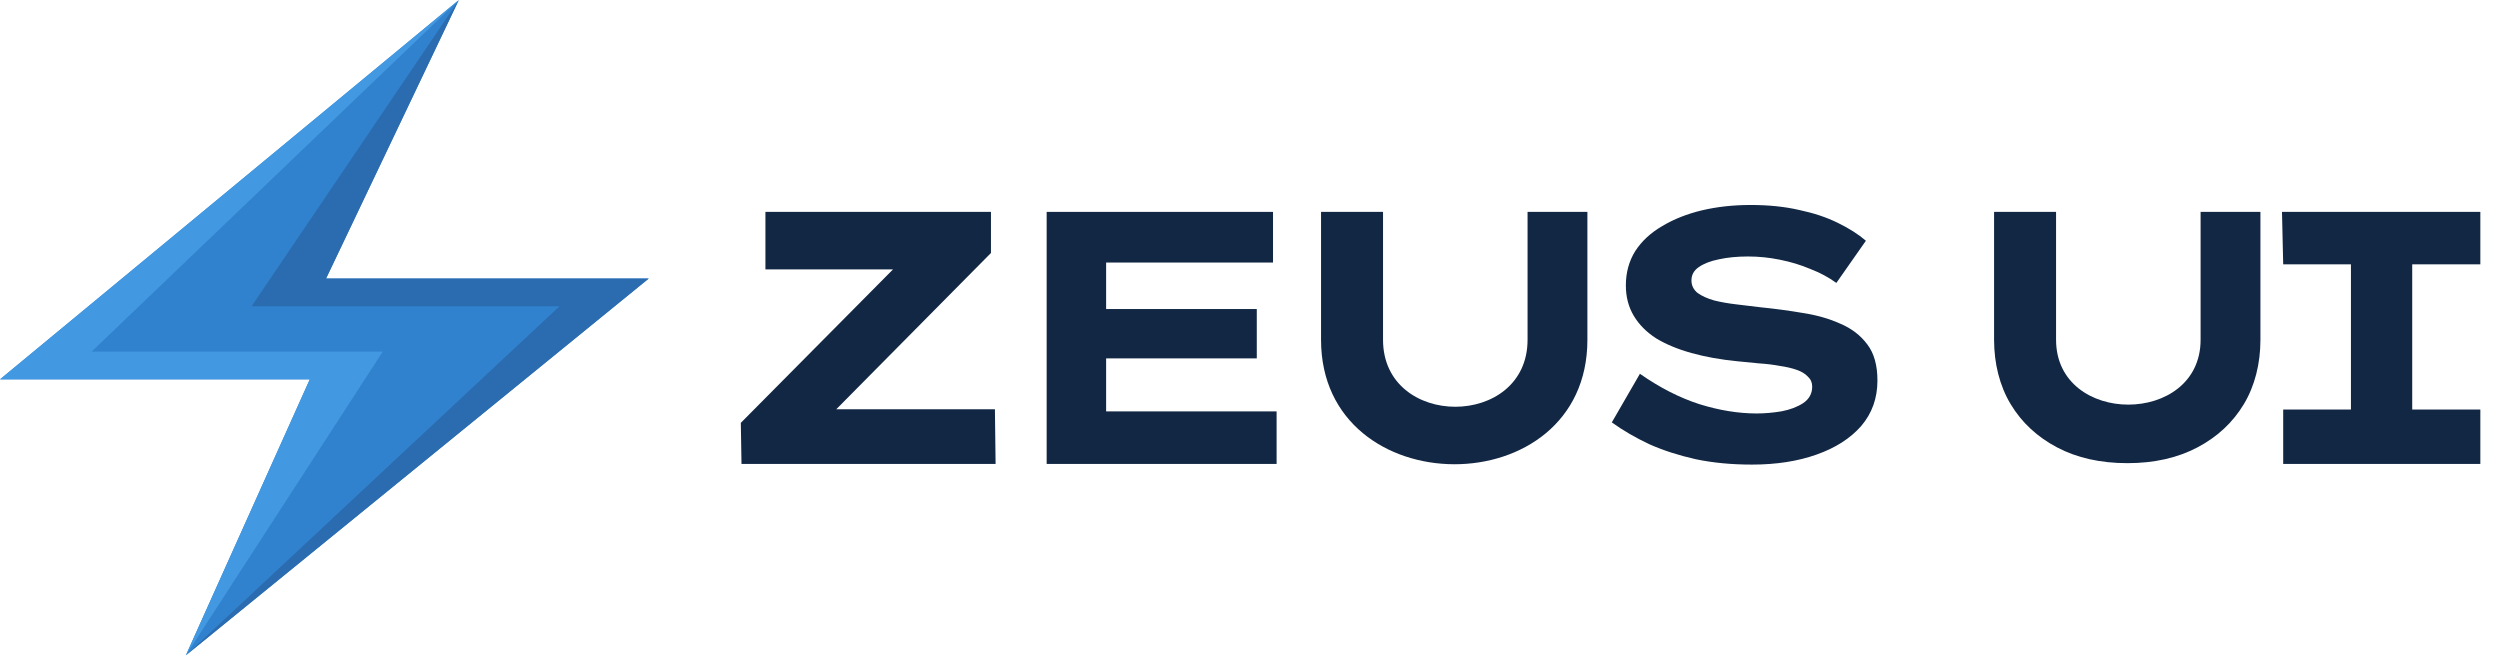 <svg width="122" height="32" viewBox="0 0 122 32" fill="none" xmlns="http://www.w3.org/2000/svg">
<path d="M22.39 0L0 18.512H15.118L9.069 31.981L31.657 13.593H15.911L22.39 0Z" fill="#3182CE"/>
<path d="M22.39 0L12.276 14.945L27.303 14.945L9.069 31.981L31.657 13.593L15.911 13.593L22.39 0Z" fill="#2B6CB0"/>
<path d="M22.39 0L0 18.512H15.118L9.069 31.981L18.677 17.159H4.47L22.39 0Z" fill="#4299E1"/>
<path d="M85.498 22.672C84.501 22.672 83.587 22.585 82.754 22.41C81.922 22.224 81.165 21.98 80.485 21.677C79.817 21.363 79.207 21.009 78.656 20.613L80.028 18.24C80.99 18.914 81.957 19.409 82.93 19.723C83.903 20.026 84.836 20.177 85.727 20.177C86.114 20.177 86.518 20.142 86.94 20.072C87.362 19.991 87.714 19.857 87.996 19.671C88.289 19.473 88.435 19.205 88.435 18.868C88.435 18.67 88.365 18.507 88.224 18.379C88.095 18.24 87.914 18.129 87.679 18.048C87.445 17.966 87.169 17.902 86.852 17.856C86.547 17.798 86.213 17.757 85.85 17.734C85.498 17.699 85.141 17.664 84.777 17.629C83.956 17.547 83.212 17.414 82.543 17.227C81.875 17.041 81.3 16.803 80.82 16.512C80.351 16.209 79.987 15.843 79.729 15.413C79.471 14.982 79.342 14.488 79.342 13.929C79.342 13.301 79.495 12.743 79.799 12.254C80.116 11.765 80.556 11.358 81.119 11.032C81.681 10.695 82.326 10.439 83.053 10.265C83.792 10.09 84.584 10.003 85.428 10.003C86.307 10.003 87.099 10.084 87.802 10.247C88.517 10.398 89.145 10.608 89.684 10.875C90.235 11.143 90.692 11.434 91.056 11.748L89.614 13.807C89.25 13.54 88.828 13.313 88.347 13.127C87.878 12.929 87.38 12.777 86.852 12.673C86.337 12.568 85.821 12.516 85.305 12.516C84.777 12.516 84.302 12.562 83.88 12.655C83.47 12.737 83.141 12.865 82.895 13.039C82.66 13.202 82.543 13.417 82.543 13.685C82.543 13.929 82.643 14.133 82.842 14.296C83.053 14.447 83.323 14.569 83.651 14.662C83.98 14.744 84.343 14.808 84.742 14.854C85.141 14.901 85.527 14.947 85.903 14.994C86.606 15.064 87.298 15.157 87.978 15.273C88.658 15.378 89.268 15.552 89.807 15.796C90.358 16.029 90.798 16.367 91.126 16.809C91.455 17.239 91.619 17.827 91.619 18.571C91.619 19.432 91.355 20.171 90.827 20.788C90.3 21.392 89.573 21.858 88.646 22.184C87.732 22.509 86.682 22.672 85.498 22.672Z" fill="#122743"/>
<path d="M111.42 22.64V19.985H114.726V12.9H111.42L111.361 10.34H121.041V12.9H117.716V19.985H121.041V22.64H111.42Z" fill="#122743"/>
<path d="M36.152 20.635L36.185 22.64H48.585L48.552 19.971H40.811L48.359 12.345V10.34H37.353V13.148H43.577L36.152 20.635Z" fill="#122743"/>
<path d="M51.077 22.64V10.34H62.123V12.812H53.979V15.081H61.331V17.489H53.979V20.076H62.298V22.64H51.077Z" fill="#122743"/>
<path d="M103.819 22.602C102.505 22.602 101.362 22.346 100.389 21.835C99.416 21.323 98.659 20.619 98.12 19.723C97.581 18.827 97.311 17.734 97.311 16.582V10.34H100.336V16.582C100.336 20.8 107.389 20.8 107.389 16.582V10.34H110.309V16.582C110.309 17.734 110.039 18.827 109.5 19.723C108.96 20.619 108.204 21.323 107.231 21.835C106.258 22.346 105.12 22.602 103.819 22.602Z" fill="#122743"/>
<path d="M64.467 16.582V10.34H67.492V16.582C67.492 20.939 74.545 20.939 74.545 16.582V10.34H77.465V16.582C77.465 24.707 64.467 24.653 64.467 16.582Z" fill="#122743"/>
</svg>
